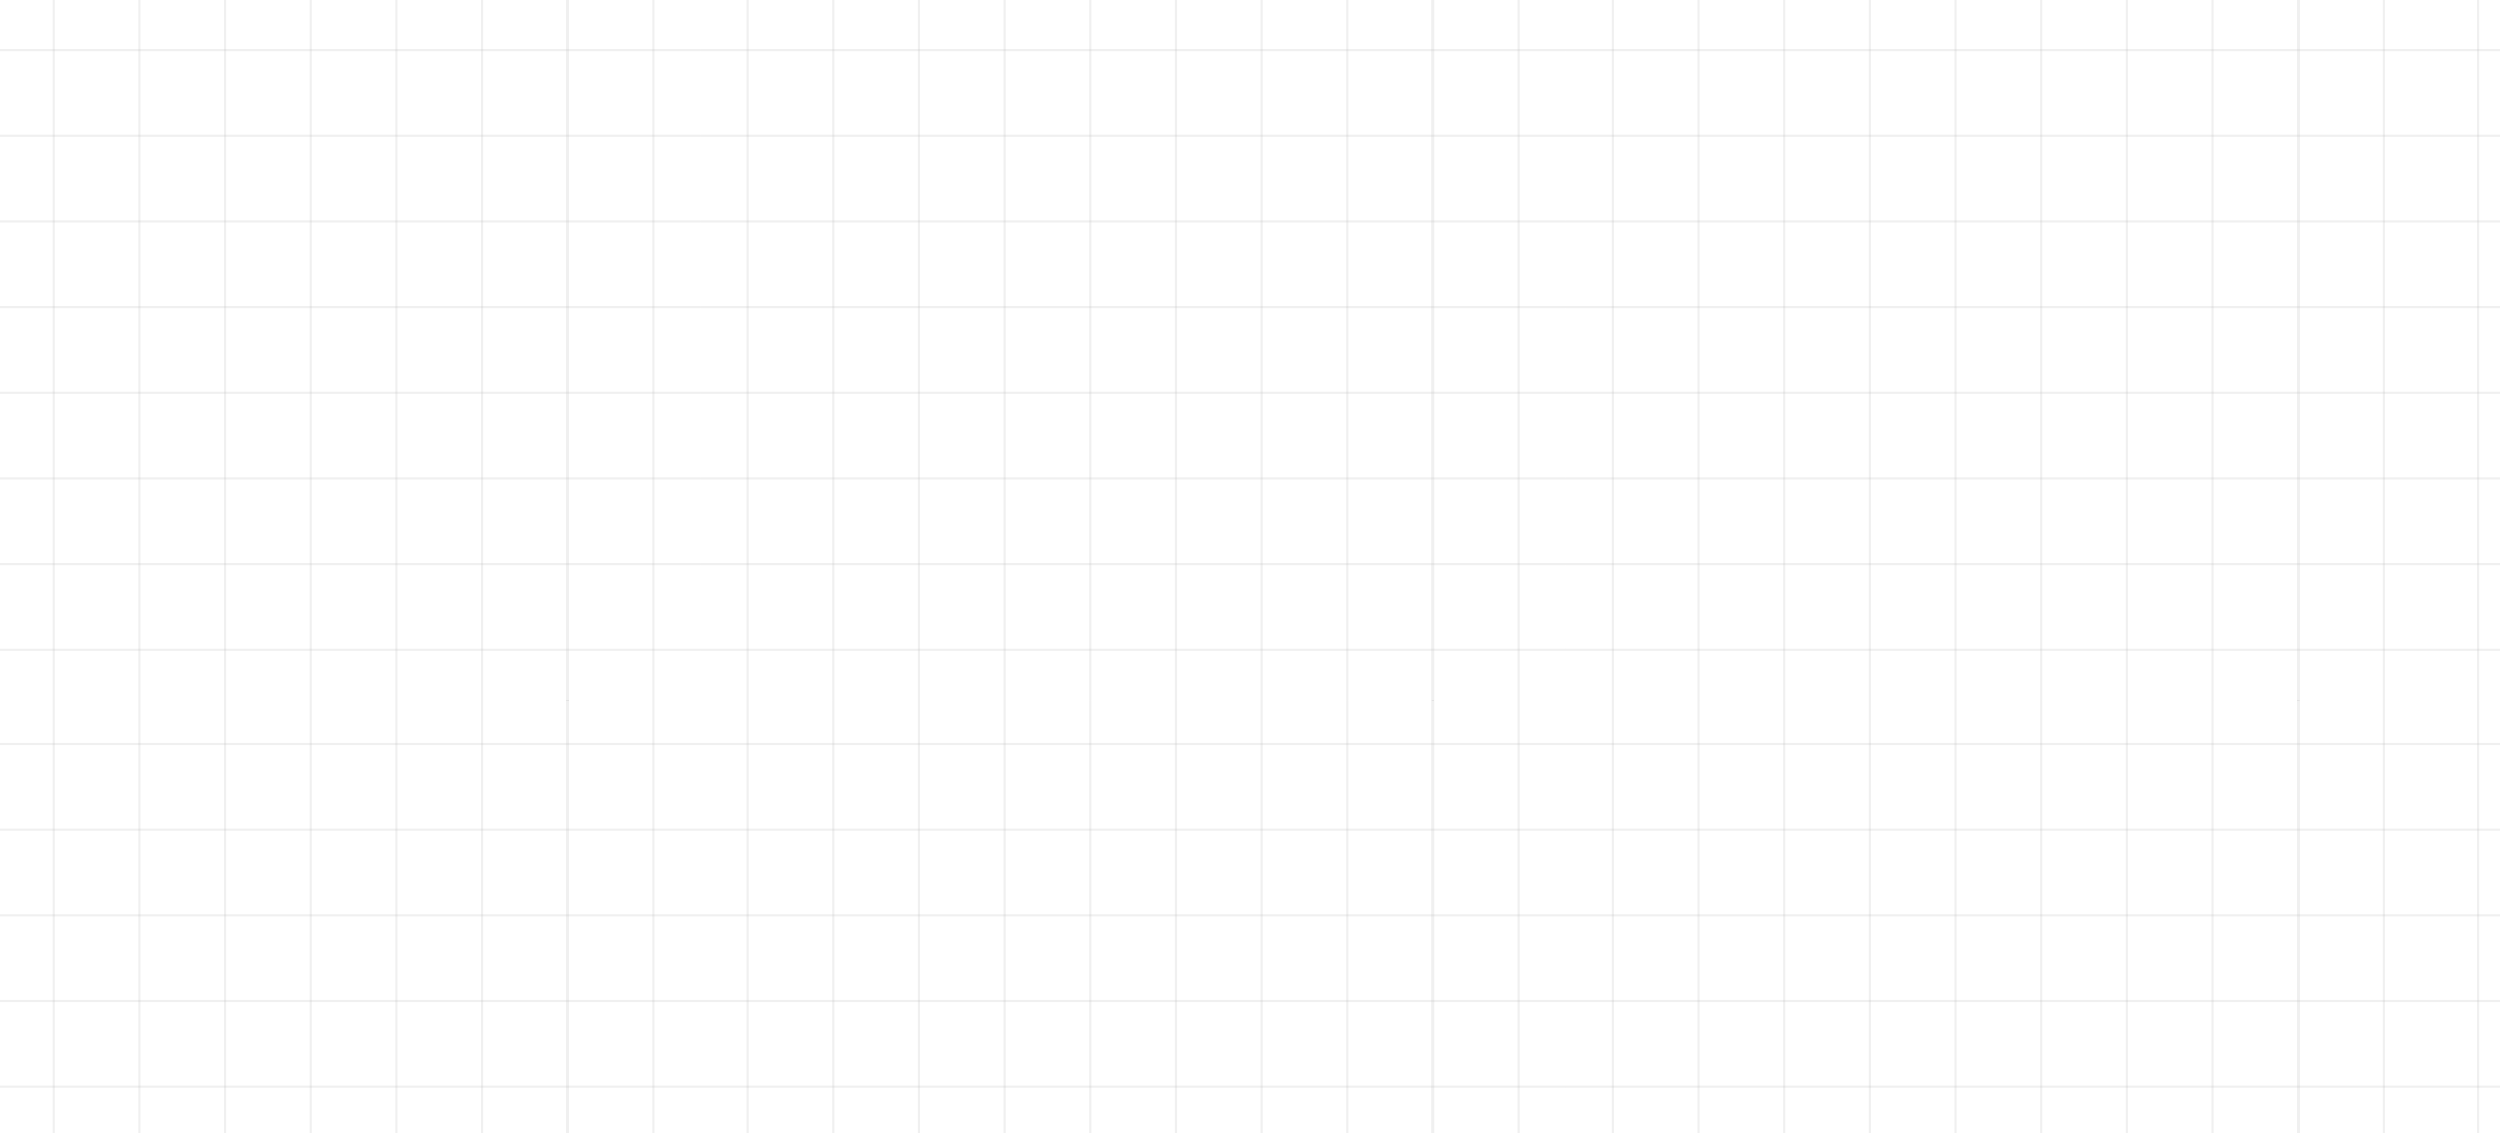 <svg width="653" height="296" viewBox="0 0 653 296" fill="none" xmlns="http://www.w3.org/2000/svg">
<g opacity="0.3">
<g opacity="0.2">
<line x1="195.28" y1="-43" x2="195.28" y2="183" stroke="black" stroke-width="0.559"/>
<line x1="217.659" y1="-43" x2="217.659" y2="183" stroke="black" stroke-width="0.559"/>
<line x1="240.032" y1="-43" x2="240.032" y2="183" stroke="black" stroke-width="0.559"/>
<line x1="262.409" y1="-43" x2="262.409" y2="183" stroke="black" stroke-width="0.559"/>
<line x1="284.786" y1="-43" x2="284.786" y2="183" stroke="black" stroke-width="0.559"/>
<line x1="307.161" y1="-43" x2="307.161" y2="183" stroke="black" stroke-width="0.559"/>
<line x1="329.538" y1="-43" x2="329.538" y2="183" stroke="black" stroke-width="0.559"/>
<line x1="351.914" y1="-43" x2="351.914" y2="183" stroke="black" stroke-width="0.559"/>
<line x1="374.288" y1="-43" x2="374.288" y2="183" stroke="black" stroke-width="0.559"/>
<line x1="374.288" y1="-43" x2="374.288" y2="183" stroke="black" stroke-width="0.559"/>
<line x1="374.288" y1="-43" x2="374.288" y2="183" stroke="black" stroke-width="0.559"/>
<line x1="374.288" y1="-43" x2="374.288" y2="183" stroke="black" stroke-width="0.559"/>
<line x1="374.288" y1="-43" x2="374.288" y2="183" stroke="black" stroke-width="0.559"/>
<line x1="374.288" y1="-43" x2="374.288" y2="183" stroke="black" stroke-width="0.559"/>
<line x1="374.288" y1="-43" x2="374.288" y2="183" stroke="black" stroke-width="0.559"/>
<line x1="374.288" y1="-43" x2="374.288" y2="183" stroke="black" stroke-width="0.559"/>
<line x1="374.288" y1="-43" x2="374.288" y2="183" stroke="black" stroke-width="0.559"/>
<line x1="374.288" y1="-43" x2="374.288" y2="183" stroke="black" stroke-width="0.559"/>
<line x1="374.288" y1="-43" x2="374.288" y2="183" stroke="black" stroke-width="0.559"/>
<line x1="374.288" y1="-43" x2="374.288" y2="183" stroke="black" stroke-width="0.559"/>
<line x1="374.288" y1="-43" x2="374.288" y2="183" stroke="black" stroke-width="0.559"/>
<line x1="396.666" y1="-43" x2="396.666" y2="183" stroke="black" stroke-width="0.559"/>
</g>
<line opacity="0.2" x1="-43" y1="169.72" x2="183" y2="169.72" stroke="black" stroke-width="0.559"/>
<line opacity="0.2" x1="-43" y1="147.344" x2="183" y2="147.344" stroke="black" stroke-width="0.559"/>
<line opacity="0.2" x1="-43" y1="124.968" x2="183" y2="124.968" stroke="black" stroke-width="0.559"/>
<line opacity="0.2" x1="-43" y1="102.591" x2="183" y2="102.591" stroke="black" stroke-width="0.559"/>
<line opacity="0.2" x1="-43" y1="80.215" x2="183" y2="80.215" stroke="black" stroke-width="0.559"/>
<line opacity="0.2" x1="-43" y1="57.839" x2="183" y2="57.839" stroke="black" stroke-width="0.559"/>
<line opacity="0.2" x1="-43" y1="35.462" x2="183" y2="35.462" stroke="black" stroke-width="0.559"/>
<line opacity="0.2" x1="-43" y1="13.086" x2="183" y2="13.086" stroke="black" stroke-width="0.559"/>
<line opacity="0.2" x1="183" y1="169.72" x2="409" y2="169.72" stroke="black" stroke-width="0.559"/>
<line opacity="0.2" x1="183" y1="147.344" x2="409" y2="147.344" stroke="black" stroke-width="0.559"/>
<line opacity="0.2" x1="183" y1="124.968" x2="409" y2="124.968" stroke="black" stroke-width="0.559"/>
<line opacity="0.2" x1="183" y1="102.591" x2="409" y2="102.591" stroke="black" stroke-width="0.559"/>
<line opacity="0.2" x1="183" y1="80.215" x2="409" y2="80.215" stroke="black" stroke-width="0.559"/>
<line opacity="0.2" x1="183" y1="57.839" x2="409" y2="57.839" stroke="black" stroke-width="0.559"/>
<line opacity="0.2" x1="183" y1="35.462" x2="409" y2="35.462" stroke="black" stroke-width="0.559"/>
<line opacity="0.2" x1="183" y1="13.086" x2="409" y2="13.086" stroke="black" stroke-width="0.559"/>
<g opacity="0.2">
<line x1="14.032" y1="-43" x2="14.032" y2="183" stroke="black" stroke-width="0.559"/>
<line x1="36.409" y1="-43" x2="36.409" y2="183" stroke="black" stroke-width="0.559"/>
<line x1="58.786" y1="-43" x2="58.786" y2="183" stroke="black" stroke-width="0.559"/>
<line x1="81.161" y1="-43" x2="81.161" y2="183" stroke="black" stroke-width="0.559"/>
<line x1="103.538" y1="-43" x2="103.538" y2="183" stroke="black" stroke-width="0.559"/>
<line x1="125.914" y1="-43" x2="125.914" y2="183" stroke="black" stroke-width="0.559"/>
<line x1="148.288" y1="-43" x2="148.288" y2="183" stroke="black" stroke-width="0.559"/>
<line x1="148.288" y1="-43" x2="148.288" y2="183" stroke="black" stroke-width="0.559"/>
<line x1="148.288" y1="-43" x2="148.288" y2="183" stroke="black" stroke-width="0.559"/>
<line x1="148.288" y1="-43" x2="148.288" y2="183" stroke="black" stroke-width="0.559"/>
<line x1="148.288" y1="-43" x2="148.288" y2="183" stroke="black" stroke-width="0.559"/>
<line x1="148.288" y1="-43" x2="148.288" y2="183" stroke="black" stroke-width="0.559"/>
<line x1="148.288" y1="-43" x2="148.288" y2="183" stroke="black" stroke-width="0.559"/>
<line x1="148.288" y1="-43" x2="148.288" y2="183" stroke="black" stroke-width="0.559"/>
<line x1="148.288" y1="-43" x2="148.288" y2="183" stroke="black" stroke-width="0.559"/>
<line x1="148.288" y1="-43" x2="148.288" y2="183" stroke="black" stroke-width="0.559"/>
<line x1="148.288" y1="-43" x2="148.288" y2="183" stroke="black" stroke-width="0.559"/>
<line x1="148.288" y1="-43" x2="148.288" y2="183" stroke="black" stroke-width="0.559"/>
<line x1="148.288" y1="-43" x2="148.288" y2="183" stroke="black" stroke-width="0.559"/>
<line x1="170.666" y1="-43" x2="170.666" y2="183" stroke="black" stroke-width="0.559"/>
</g>
</g>
<g opacity="0.3">
<g opacity="0.2">
<line x1="195.28" y1="183" x2="195.28" y2="409" stroke="black" stroke-width="0.559"/>
<line x1="217.659" y1="183" x2="217.659" y2="409" stroke="black" stroke-width="0.559"/>
<line x1="240.032" y1="183" x2="240.032" y2="409" stroke="black" stroke-width="0.559"/>
<line x1="262.409" y1="183" x2="262.409" y2="409" stroke="black" stroke-width="0.559"/>
<line x1="284.786" y1="183" x2="284.786" y2="409" stroke="black" stroke-width="0.559"/>
<line x1="307.161" y1="183" x2="307.161" y2="409" stroke="black" stroke-width="0.559"/>
<line x1="329.538" y1="183" x2="329.538" y2="409" stroke="black" stroke-width="0.559"/>
<line x1="351.914" y1="183" x2="351.914" y2="409" stroke="black" stroke-width="0.559"/>
<line x1="374.288" y1="183" x2="374.288" y2="409" stroke="black" stroke-width="0.559"/>
<line x1="374.288" y1="183" x2="374.288" y2="409" stroke="black" stroke-width="0.559"/>
<line x1="374.288" y1="183" x2="374.288" y2="409" stroke="black" stroke-width="0.559"/>
<line x1="374.288" y1="183" x2="374.288" y2="409" stroke="black" stroke-width="0.559"/>
<line x1="374.288" y1="183" x2="374.288" y2="409" stroke="black" stroke-width="0.559"/>
<line x1="374.288" y1="183" x2="374.288" y2="409" stroke="black" stroke-width="0.559"/>
<line x1="374.288" y1="183" x2="374.288" y2="409" stroke="black" stroke-width="0.559"/>
<line x1="374.288" y1="183" x2="374.288" y2="409" stroke="black" stroke-width="0.559"/>
<line x1="374.288" y1="183" x2="374.288" y2="409" stroke="black" stroke-width="0.559"/>
<line x1="374.288" y1="183" x2="374.288" y2="409" stroke="black" stroke-width="0.559"/>
<line x1="374.288" y1="183" x2="374.288" y2="409" stroke="black" stroke-width="0.559"/>
<line x1="374.288" y1="183" x2="374.288" y2="409" stroke="black" stroke-width="0.559"/>
<line x1="374.288" y1="183" x2="374.288" y2="409" stroke="black" stroke-width="0.559"/>
<line x1="396.666" y1="183" x2="396.666" y2="409" stroke="black" stroke-width="0.559"/>
</g>
<line opacity="0.2" x1="-43" y1="283.839" x2="183" y2="283.839" stroke="black" stroke-width="0.559"/>
<line opacity="0.2" x1="-43" y1="261.462" x2="183" y2="261.462" stroke="black" stroke-width="0.559"/>
<line opacity="0.2" x1="-43" y1="239.086" x2="183" y2="239.086" stroke="black" stroke-width="0.559"/>
<line opacity="0.2" x1="-43" y1="216.71" x2="183" y2="216.71" stroke="black" stroke-width="0.559"/>
<line opacity="0.2" x1="-43" y1="194.334" x2="183" y2="194.334" stroke="black" stroke-width="0.559"/>
<line opacity="0.2" x1="183" y1="283.839" x2="409" y2="283.839" stroke="black" stroke-width="0.559"/>
<line opacity="0.2" x1="183" y1="261.462" x2="409" y2="261.462" stroke="black" stroke-width="0.559"/>
<line opacity="0.2" x1="183" y1="239.086" x2="409" y2="239.086" stroke="black" stroke-width="0.559"/>
<line opacity="0.2" x1="183" y1="216.71" x2="409" y2="216.71" stroke="black" stroke-width="0.559"/>
<line opacity="0.2" x1="183" y1="194.334" x2="409" y2="194.334" stroke="black" stroke-width="0.559"/>
<g opacity="0.2">
<line x1="14.032" y1="183" x2="14.032" y2="409" stroke="black" stroke-width="0.559"/>
<line x1="36.409" y1="183" x2="36.409" y2="409" stroke="black" stroke-width="0.559"/>
<line x1="58.786" y1="183" x2="58.786" y2="409" stroke="black" stroke-width="0.559"/>
<line x1="81.161" y1="183" x2="81.161" y2="409" stroke="black" stroke-width="0.559"/>
<line x1="103.538" y1="183" x2="103.538" y2="409" stroke="black" stroke-width="0.559"/>
<line x1="125.914" y1="183" x2="125.914" y2="409" stroke="black" stroke-width="0.559"/>
<line x1="148.288" y1="183" x2="148.288" y2="409" stroke="black" stroke-width="0.559"/>
<line x1="148.288" y1="183" x2="148.288" y2="409" stroke="black" stroke-width="0.559"/>
<line x1="148.288" y1="183" x2="148.288" y2="409" stroke="black" stroke-width="0.559"/>
<line x1="148.288" y1="183" x2="148.288" y2="409" stroke="black" stroke-width="0.559"/>
<line x1="148.288" y1="183" x2="148.288" y2="409" stroke="black" stroke-width="0.559"/>
<line x1="148.288" y1="183" x2="148.288" y2="409" stroke="black" stroke-width="0.559"/>
<line x1="148.288" y1="183" x2="148.288" y2="409" stroke="black" stroke-width="0.559"/>
<line x1="148.288" y1="183" x2="148.288" y2="409" stroke="black" stroke-width="0.559"/>
<line x1="148.288" y1="183" x2="148.288" y2="409" stroke="black" stroke-width="0.559"/>
<line x1="148.288" y1="183" x2="148.288" y2="409" stroke="black" stroke-width="0.559"/>
<line x1="148.288" y1="183" x2="148.288" y2="409" stroke="black" stroke-width="0.559"/>
<line x1="148.288" y1="183" x2="148.288" y2="409" stroke="black" stroke-width="0.559"/>
<line x1="148.288" y1="183" x2="148.288" y2="409" stroke="black" stroke-width="0.559"/>
<line x1="170.666" y1="183" x2="170.666" y2="409" stroke="black" stroke-width="0.559"/>
</g>
</g>
<g opacity="0.3">
<g opacity="0.2">
<line x1="647.28" y1="-43" x2="647.28" y2="183" stroke="black" stroke-width="0.559"/>
</g>
<line opacity="0.2" x1="409" y1="169.72" x2="635" y2="169.72" stroke="black" stroke-width="0.559"/>
<line opacity="0.2" x1="409" y1="147.344" x2="635" y2="147.344" stroke="black" stroke-width="0.559"/>
<line opacity="0.2" x1="409" y1="124.968" x2="635" y2="124.968" stroke="black" stroke-width="0.559"/>
<line opacity="0.2" x1="409" y1="102.591" x2="635" y2="102.591" stroke="black" stroke-width="0.559"/>
<line opacity="0.2" x1="409" y1="80.215" x2="635" y2="80.215" stroke="black" stroke-width="0.559"/>
<line opacity="0.2" x1="409" y1="57.839" x2="635" y2="57.839" stroke="black" stroke-width="0.559"/>
<line opacity="0.2" x1="409" y1="35.462" x2="635" y2="35.462" stroke="black" stroke-width="0.559"/>
<line opacity="0.2" x1="409" y1="13.086" x2="635" y2="13.086" stroke="black" stroke-width="0.559"/>
<line opacity="0.2" x1="635" y1="169.72" x2="861" y2="169.72" stroke="black" stroke-width="0.559"/>
<line opacity="0.2" x1="635" y1="147.344" x2="861" y2="147.344" stroke="black" stroke-width="0.559"/>
<line opacity="0.2" x1="635" y1="124.968" x2="861" y2="124.968" stroke="black" stroke-width="0.559"/>
<line opacity="0.2" x1="635" y1="102.591" x2="861" y2="102.591" stroke="black" stroke-width="0.559"/>
<line opacity="0.2" x1="635" y1="80.215" x2="861" y2="80.215" stroke="black" stroke-width="0.559"/>
<line opacity="0.2" x1="635" y1="57.839" x2="861" y2="57.839" stroke="black" stroke-width="0.559"/>
<line opacity="0.2" x1="635" y1="35.462" x2="861" y2="35.462" stroke="black" stroke-width="0.559"/>
<line opacity="0.2" x1="635" y1="13.086" x2="861" y2="13.086" stroke="black" stroke-width="0.559"/>
<g opacity="0.2">
<line x1="421.28" y1="-43" x2="421.28" y2="183" stroke="black" stroke-width="0.559"/>
<line x1="443.659" y1="-43" x2="443.659" y2="183" stroke="black" stroke-width="0.559"/>
<line x1="466.032" y1="-43" x2="466.032" y2="183" stroke="black" stroke-width="0.559"/>
<line x1="488.409" y1="-43" x2="488.409" y2="183" stroke="black" stroke-width="0.559"/>
<line x1="510.786" y1="-43" x2="510.786" y2="183" stroke="black" stroke-width="0.559"/>
<line x1="533.161" y1="-43" x2="533.161" y2="183" stroke="black" stroke-width="0.559"/>
<line x1="555.538" y1="-43" x2="555.537" y2="183" stroke="black" stroke-width="0.559"/>
<line x1="577.914" y1="-43" x2="577.914" y2="183" stroke="black" stroke-width="0.559"/>
<line x1="600.288" y1="-43" x2="600.287" y2="183" stroke="black" stroke-width="0.559"/>
<line x1="600.288" y1="-43" x2="600.287" y2="183" stroke="black" stroke-width="0.559"/>
<line x1="600.288" y1="-43" x2="600.287" y2="183" stroke="black" stroke-width="0.559"/>
<line x1="600.288" y1="-43" x2="600.287" y2="183" stroke="black" stroke-width="0.559"/>
<line x1="600.288" y1="-43" x2="600.287" y2="183" stroke="black" stroke-width="0.559"/>
<line x1="600.288" y1="-43" x2="600.287" y2="183" stroke="black" stroke-width="0.559"/>
<line x1="600.288" y1="-43" x2="600.287" y2="183" stroke="black" stroke-width="0.559"/>
<line x1="600.288" y1="-43" x2="600.287" y2="183" stroke="black" stroke-width="0.559"/>
<line x1="600.288" y1="-43" x2="600.287" y2="183" stroke="black" stroke-width="0.559"/>
<line x1="600.288" y1="-43" x2="600.287" y2="183" stroke="black" stroke-width="0.559"/>
<line x1="600.288" y1="-43" x2="600.287" y2="183" stroke="black" stroke-width="0.559"/>
<line x1="600.288" y1="-43" x2="600.287" y2="183" stroke="black" stroke-width="0.559"/>
<line x1="600.288" y1="-43" x2="600.287" y2="183" stroke="black" stroke-width="0.559"/>
<line x1="622.666" y1="-43" x2="622.666" y2="183" stroke="black" stroke-width="0.559"/>
</g>
</g>
<g opacity="0.3">
<g opacity="0.2">
<line x1="647.28" y1="183" x2="647.28" y2="409" stroke="black" stroke-width="0.559"/>
</g>
<line opacity="0.2" x1="409" y1="283.839" x2="635" y2="283.839" stroke="black" stroke-width="0.559"/>
<line opacity="0.2" x1="409" y1="261.462" x2="635" y2="261.462" stroke="black" stroke-width="0.559"/>
<line opacity="0.2" x1="409" y1="239.086" x2="635" y2="239.086" stroke="black" stroke-width="0.559"/>
<line opacity="0.2" x1="409" y1="216.71" x2="635" y2="216.71" stroke="black" stroke-width="0.559"/>
<line opacity="0.2" x1="409" y1="194.334" x2="635" y2="194.334" stroke="black" stroke-width="0.559"/>
<line opacity="0.2" x1="635" y1="283.839" x2="861" y2="283.839" stroke="black" stroke-width="0.559"/>
<line opacity="0.2" x1="635" y1="261.462" x2="861" y2="261.462" stroke="black" stroke-width="0.559"/>
<line opacity="0.2" x1="635" y1="239.086" x2="861" y2="239.086" stroke="black" stroke-width="0.559"/>
<line opacity="0.2" x1="635" y1="216.71" x2="861" y2="216.71" stroke="black" stroke-width="0.559"/>
<line opacity="0.2" x1="635" y1="194.334" x2="861" y2="194.334" stroke="black" stroke-width="0.559"/>
<g opacity="0.2">
<line x1="421.28" y1="183" x2="421.28" y2="409" stroke="black" stroke-width="0.559"/>
<line x1="443.659" y1="183" x2="443.659" y2="409" stroke="black" stroke-width="0.559"/>
<line x1="466.032" y1="183" x2="466.032" y2="409" stroke="black" stroke-width="0.559"/>
<line x1="488.409" y1="183" x2="488.409" y2="409" stroke="black" stroke-width="0.559"/>
<line x1="510.786" y1="183" x2="510.786" y2="409" stroke="black" stroke-width="0.559"/>
<line x1="533.161" y1="183" x2="533.161" y2="409" stroke="black" stroke-width="0.559"/>
<line x1="555.538" y1="183" x2="555.537" y2="409" stroke="black" stroke-width="0.559"/>
<line x1="577.914" y1="183" x2="577.914" y2="409" stroke="black" stroke-width="0.559"/>
<line x1="600.288" y1="183" x2="600.287" y2="409" stroke="black" stroke-width="0.559"/>
<line x1="600.288" y1="183" x2="600.287" y2="409" stroke="black" stroke-width="0.559"/>
<line x1="600.288" y1="183" x2="600.287" y2="409" stroke="black" stroke-width="0.559"/>
<line x1="600.288" y1="183" x2="600.287" y2="409" stroke="black" stroke-width="0.559"/>
<line x1="600.288" y1="183" x2="600.287" y2="409" stroke="black" stroke-width="0.559"/>
<line x1="600.288" y1="183" x2="600.287" y2="409" stroke="black" stroke-width="0.559"/>
<line x1="600.288" y1="183" x2="600.287" y2="409" stroke="black" stroke-width="0.559"/>
<line x1="600.288" y1="183" x2="600.287" y2="409" stroke="black" stroke-width="0.559"/>
<line x1="600.288" y1="183" x2="600.287" y2="409" stroke="black" stroke-width="0.559"/>
<line x1="600.288" y1="183" x2="600.287" y2="409" stroke="black" stroke-width="0.559"/>
<line x1="600.288" y1="183" x2="600.287" y2="409" stroke="black" stroke-width="0.559"/>
<line x1="600.288" y1="183" x2="600.287" y2="409" stroke="black" stroke-width="0.559"/>
<line x1="600.288" y1="183" x2="600.287" y2="409" stroke="black" stroke-width="0.559"/>
<line x1="622.666" y1="183" x2="622.666" y2="409" stroke="black" stroke-width="0.559"/>
</g>
</g>
</svg>
